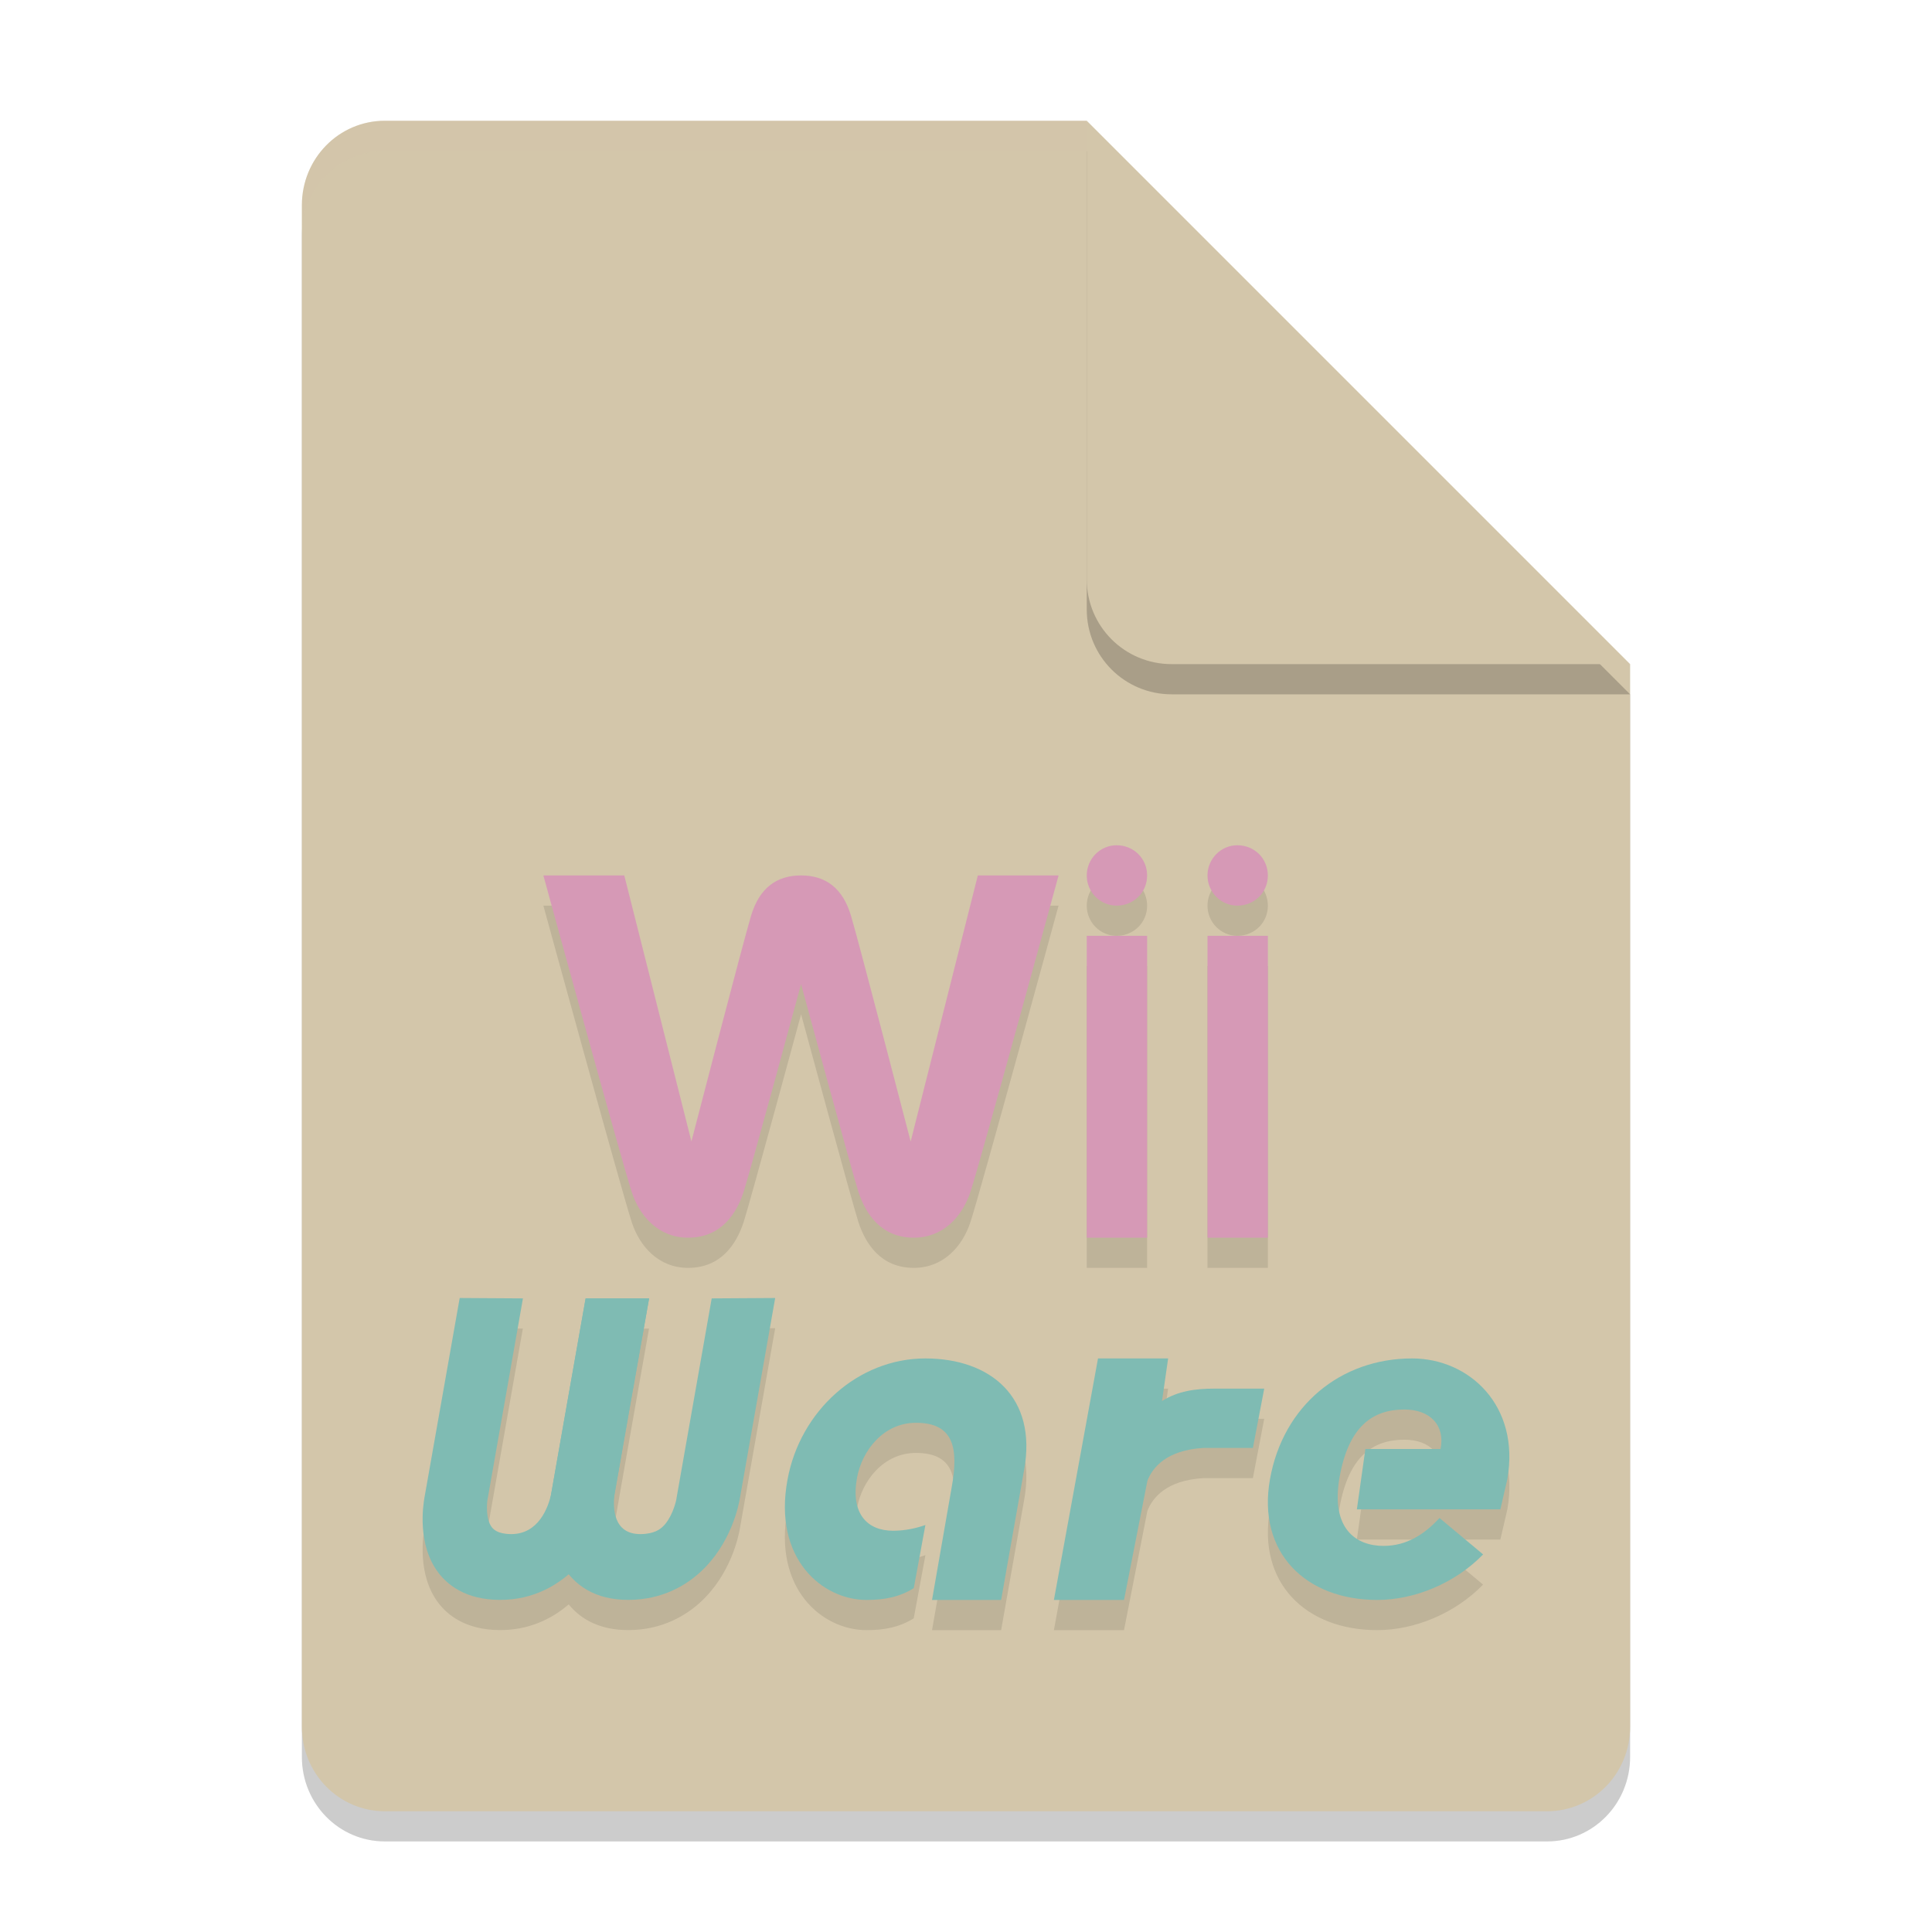 <svg xmlns="http://www.w3.org/2000/svg" width="64" height="64" version="1.1">
 <path style="opacity:0.2" d="M 12.75,5 C 11.226,5 10,6.249 10,7.8 v 50.4 c 0,1.55 1.226,2.8 2.75,2.8 h 38.5 C 52.772,61 54,59.75 54,58.2 V 23 L 40,19 36,5 Z"/>
 <path style="fill:#d3c6aa" d="M 12.75,4 C 11.226,4 10,5.249 10,6.8 v 50.4 c 0,1.55 1.226,2.8 2.75,2.8 h 38.5 C 52.772,60 54,58.75 54,57.2 V 22 L 40,18 36,4 Z"/>
 <path style="opacity:0.1" d="M 36.988,29 C 36.444,29 36,29.45 36,30.002 36,30.552 36.444,31 36.988,31 37.555,31 38,30.561 38,30.002 38,29.44 37.555,29 36.988,29 Z m 4,0 C 40.444,29 40,29.45 40,30.002 40,30.552 40.444,31 40.988,31 41.555,31 42,30.561 42,30.002 42,29.44 41.555,29 40.988,29 Z M 18,30 c 0,0 2.574,9.398 2.924,10.475 C 21.195,41.317 21.841,42 22.793,42 c 1.095,0 1.606,-0.793 1.844,-1.525 0.233,-0.729 1.9,-6.875 1.9,-6.875 0,0 1.666,6.146 1.896,6.875 C 28.673,41.207 29.181,42 30.273,42 31.23,42 31.875,41.315 32.15,40.475 32.5,39.398 35.066,30 35.066,30 h -2.674 l -2.225,8.812 c 0,0 -1.701,-6.545 -1.977,-7.473 C 27.915,30.409 27.342,30 26.537,30 25.73,30 25.157,30.41 24.879,31.338 24.601,32.266 22.904,38.812 22.904,38.812 L 20.68,30 Z m 18,2 v 10 h 2 V 32 Z m 4,0 v 10 h 2 V 32 Z M 15.229,43.998 14.062,50.602 c -0.044,0.252 -0.252,1.55 0.453,2.488 0.308,0.411 0.912,0.902 2.031,0.908 0.938,0.007 1.7,-0.342 2.293,-0.85 0.414,0.507 1.053,0.857 1.994,0.85 1.122,-0.006 1.899,-0.497 2.352,-0.908 1.035,-0.938 1.291,-2.236 1.33,-2.488 l 1.164,-6.604 -2.104,0.012 -1.164,6.609 -0.004,0.025 c -0.027,0.16 -0.169,0.675 -0.473,0.945 -0.063,0.055 -0.254,0.225 -0.715,0.229 -0.921,0.006 -0.914,-0.893 -0.867,-1.297 l 0.199,-1.139 0.41,-2.326 0.006,-0.029 v -0.006 l 0.533,-3.01 h -2.102 l -0.539,3.045 -0.459,2.613 -0.119,0.678 -0.031,0.174 c -0.094,0.404 -0.405,1.303 -1.322,1.297 -0.462,-0.004 -0.594,-0.174 -0.639,-0.229 -0.206,-0.27 -0.167,-0.785 -0.137,-0.945 l 0.006,-0.025 1.162,-6.609 z M 30.652,46 C 28.433,46 26.505,47.727 26.086,50.016 25.601,52.635 27.242,54 28.703,54 c 0.613,0 1.1,-0.101 1.566,-0.391 l 0.387,-2.094 c -0.275,0.099 -0.652,0.191 -1.068,0.191 -0.862,0 -1.413,-0.57 -1.197,-1.756 0.167,-0.902 0.878,-1.82 1.953,-1.82 1.237,0 1.426,0.815 1.178,2.164 L 30.875,54 h 2.289 l 0.76,-4.299 C 34.368,47.286 32.813,46 30.652,46 Z m 5.721,0 -1.461,8 h 2.322 l 0.775,-3.951 c 0.171,-0.435 0.627,-1.01 1.848,-1.084 h 1.646 L 41.879,47 h -1.637 -0.012 c -0.634,0 -1.21,0.078 -1.738,0.41 L 38.695,46 Z m 10.404,0 c -2.37,0 -4.274,1.566 -4.707,3.998 C 41.637,52.43 43.253,54 45.623,54 c 1.233,0 2.576,-0.55 3.506,-1.508 l -1.445,-1.207 c -0.489,0.533 -1.079,0.926 -1.854,0.926 -0.915,0 -1.756,-0.573 -1.455,-2.275 0.303,-1.7 1.107,-2.244 2.148,-2.244 0.855,0 1.352,0.526 1.195,1.309 h -2.488 l -0.283,2 h 4.754 l 0.232,-1.002 C 50.363,47.566 48.67,46 46.777,46 Z"/>
 <path style="opacity:0.2" d="M 54,23 36,5 V 20.188 C 36,21.747 37.255,23 38.812,23 Z"/>
 <path style="fill:#d3c6aa" d="M 54,22 36,4 V 19.188 C 36,20.747 37.255,22 38.812,22 Z"/>
 <path style="opacity:0.2;fill:#d3c6aa" d="M 12.75 4 C 11.226 4 10 5.25 10 6.801 L 10 7.801 C 10 6.25 11.226 5 12.75 5 L 36 5 L 36 4 L 12.75 4 z"/>
 <path style="fill:#d699b6" d="M 36,29.002 C 36,29.552 36.444,30 36.988,30 37.555,30 38,29.561 38,29.002 38,28.44 37.555,28 36.988,28 36.444,28 36,28.45 36,29.002"/>
 <rect style="fill:#d699b6" width="2" height="10" x="36" y="31"/>
 <path style="fill:#d699b6" d="m 32.392,29 -2.225,8.813 c 0,0 -1.7,-6.545 -1.975,-7.473 C 27.915,29.409 27.342,29 26.536,29 c -0.807,0 -1.379,0.411 -1.657,1.338 -0.278,0.928 -1.975,7.473 -1.975,7.473 L 20.68,29 H 18 c 0,0 2.573,9.398 2.923,10.474 C 21.194,40.317 21.841,41 22.793,41 c 1.095,0 1.605,-0.794 1.843,-1.526 0.233,-0.729 1.9,-6.874 1.9,-6.874 0,0 1.667,6.145 1.897,6.874 C 28.673,40.206 29.182,41 30.274,41 31.23,41 31.874,40.314 32.15,39.474 32.5,38.398 35.067,29 35.067,29 Z"/>
 <path fill="#7fbbb3" d="m 20.335,49.615 c -0.287,1.368 -1.537,3.399 -3.789,3.383 -1.12,-0.006 -1.722,-0.497 -2.03,-0.908 -0.705,-0.938 -0.498,-2.236 -0.454,-2.488 l 1.166,-6.604 2.095,0.013 -1.163,6.609 -0.006,0.025 c -0.03,0.16 -0.068,0.675 0.137,0.945 0.044,0.055 0.174,0.226 0.637,0.229 0.918,0.006 1.23,-0.894 1.324,-1.298 l 0.609,-3.464 0.538,-3.046 H 21.502 l -1.166,6.603 0.003,-0.021 0.63,-3.567 0.002,-0.031"/>
 <path fill="#7fbbb3" d="m 18.236,49.615 c -0.191,1.368 0.337,3.399 2.599,3.383 1.122,-0.006 1.897,-0.497 2.35,-0.908 1.035,-0.938 1.29,-2.236 1.33,-2.488 l 1.164,-6.604 -2.103,0.013 -1.164,6.609 -0.003,0.025 c -0.027,0.16 -0.17,0.675 -0.473,0.945 -0.063,0.055 -0.255,0.226 -0.716,0.229 -0.921,0.006 -0.913,-0.894 -0.866,-1.298 L 20.963,46.057 21.502,43.012 h -2.102 l -1.164,6.603 0.004,-0.021 0.627,-3.567 0.006,-0.031"/>
 <path fill="#7fbbb3" d="M 30.27,52.61 C 29.803,52.899 29.317,53 28.704,53 27.242,53 25.602,51.635 26.087,49.016 26.506,46.728 28.432,45 30.652,45 c 2.16,0 3.716,1.285 3.272,3.7 L 33.164,53 H 30.875 l 0.646,-3.705 c 0.249,-1.349 0.058,-2.163 -1.179,-2.163 -1.075,0 -1.786,0.917 -1.952,1.82 -0.216,1.186 0.334,1.756 1.196,1.756 0.416,0 0.794,-0.092 1.069,-0.191 z"/>
 <path fill="#7fbbb3" d="m 40.23,46 c -0.634,0 -1.209,0.078 -1.737,0.411 L 38.696,45 c -0.424,0 -0.039,0 -2.323,0 l -1.461,8 h 2.323 l 0.775,-3.951 c 0.171,-0.435 0.627,-1.01 1.849,-1.084 h 1.645 L 41.879,46 H 40.241"/>
 <path fill="#7fbbb3" d="m 44.375,48.935 c -0.3,1.702 0.541,2.275 1.456,2.275 0.775,0 1.364,-0.392 1.854,-0.925 l 1.445,1.207 C 48.199,52.45 46.856,53 45.623,53 43.253,53 41.637,51.431 42.07,48.999 42.503,46.567 44.409,45 46.778,45 c 1.893,0 3.584,1.567 3.154,3.999 L 49.702,50 h -4.754 l 0.282,-2 h 2.49 c 0.156,-0.782 -0.342,-1.308 -1.197,-1.308 -1.041,0 -1.845,0.543 -2.148,2.243"/>
 <path style="fill:#d699b6" d="M 40,29.002 C 40,29.552 40.444,30 40.988,30 41.555,30 42,29.561 42,29.002 42,28.44 41.555,28 40.988,28 40.444,28 40,28.45 40,29.002"/>
 <rect style="fill:#d699b6" width="2" height="10" x="40" y="31"/>
</svg>
